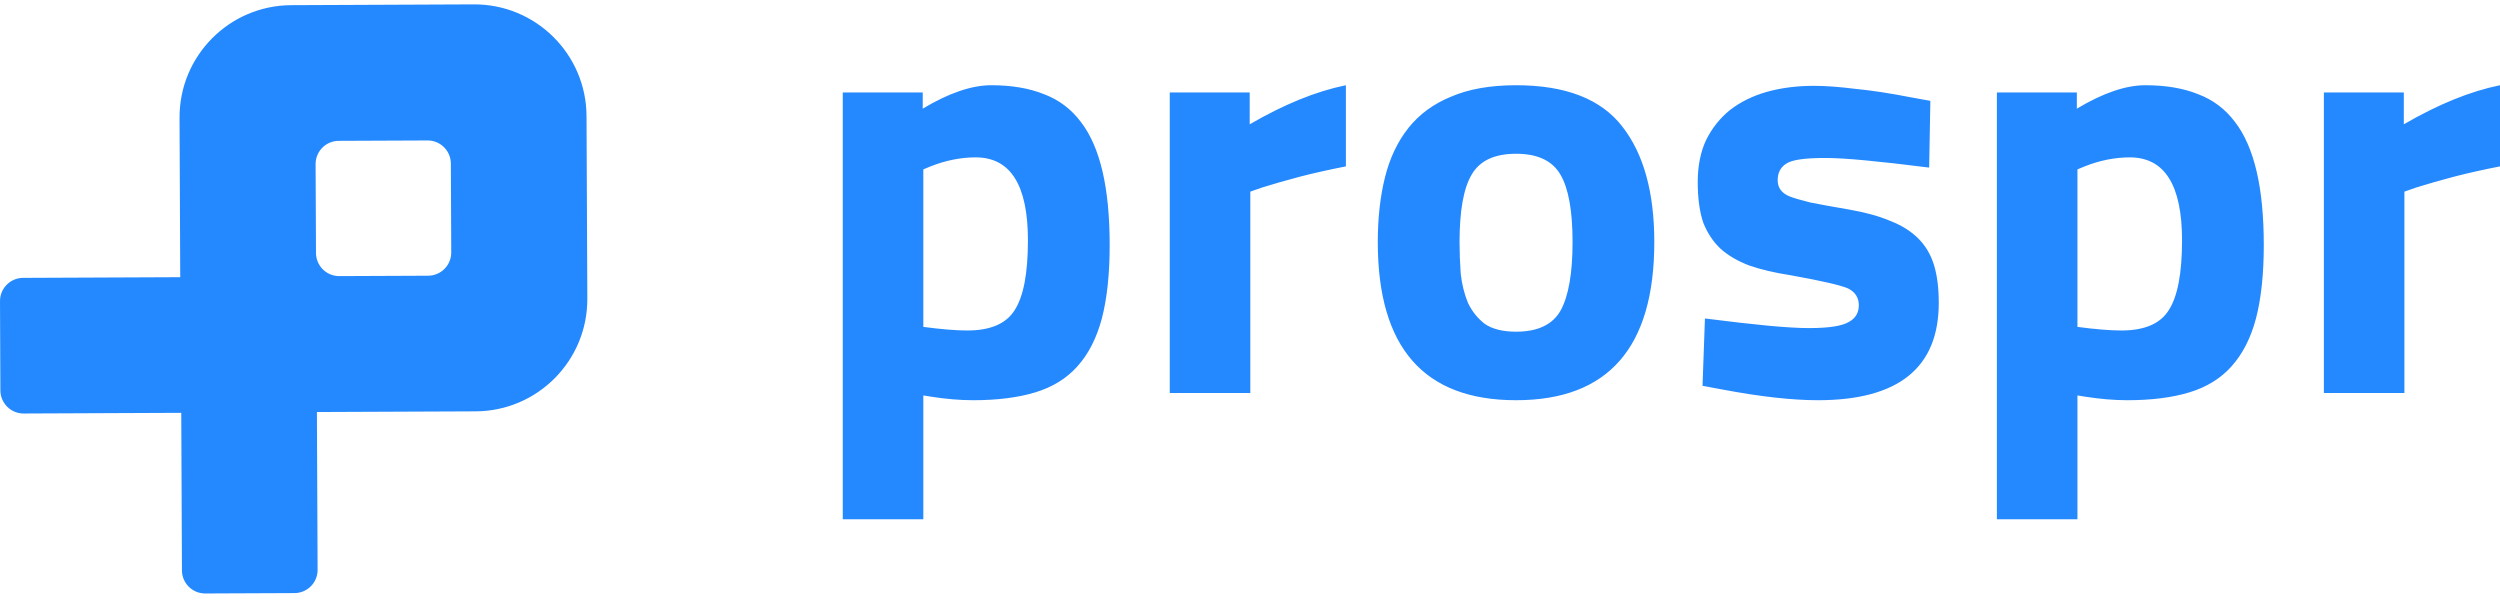 <svg width="175" height="42" viewBox="0 0 175 42" fill="none" xmlns="http://www.w3.org/2000/svg">
<path fill-rule="evenodd" clip-rule="evenodd" d="M20.387 0.362L33.17 0.306C37.507 0.288 41.039 3.789 41.057 8.125L41.113 20.907C41.132 25.244 37.631 28.776 33.293 28.794L22.184 28.842L22.232 39.885C22.236 40.783 21.513 41.512 20.616 41.516L14.367 41.543C13.47 41.548 12.74 40.825 12.736 39.927L12.688 28.898L1.658 28.946C0.761 28.95 0.032 28.227 0.027 27.329L2.08584e-05 21.081C-0.004 20.185 0.72 19.454 1.618 19.451L12.616 19.403L12.568 8.249C12.548 3.912 16.049 0.38 20.387 0.362ZM29.971 19.3C30.866 19.295 31.591 18.566 31.587 17.669L31.56 11.448C31.555 10.553 30.826 9.828 29.928 9.832L23.708 9.859C22.812 9.864 22.088 10.593 22.092 11.49L22.119 17.71C22.124 18.606 22.853 19.331 23.75 19.327L29.971 19.3ZM58.994 36.347H64.633V27.679L65.138 27.763C66.204 27.931 67.2 28.015 68.126 28.015C69.809 28.015 71.253 27.833 72.46 27.468C73.666 27.104 74.648 26.501 75.405 25.659C76.191 24.79 76.766 23.667 77.13 22.293C77.495 20.89 77.677 19.179 77.677 17.159C77.677 15.139 77.509 13.414 77.172 11.983C76.836 10.553 76.331 9.403 75.658 8.533C74.984 7.635 74.129 6.99 73.091 6.597C72.053 6.177 70.819 5.966 69.388 5.966C68.013 5.966 66.414 6.513 64.591 7.607V6.471H58.994V36.347ZM65.138 11.647C66.204 11.226 67.256 11.016 68.294 11.016C70.734 11.016 71.955 12.951 71.955 16.823C71.955 19.123 71.646 20.75 71.029 21.704C70.44 22.657 69.332 23.134 67.705 23.134C66.919 23.134 65.895 23.05 64.633 22.882V11.857L65.138 11.647ZM81.883 27.511H87.522V13.414L88.363 13.12C89.177 12.867 90.06 12.615 91.014 12.362C91.996 12.11 93.062 11.871 94.212 11.647V5.966C92.136 6.387 89.892 7.299 87.479 8.701V6.471H81.883V27.511ZM106.123 5.966C109.602 5.966 112.084 6.934 113.571 8.87C115.058 10.777 115.801 13.47 115.801 16.949C115.801 24.327 112.575 28.015 106.123 28.015C99.671 28.015 96.445 24.327 96.445 16.949C96.445 15.266 96.614 13.751 96.95 12.404C97.287 11.058 97.834 9.908 98.591 8.954C99.349 8 100.344 7.271 101.579 6.766C102.813 6.233 104.328 5.966 106.123 5.966ZM106.123 23.218C107.638 23.218 108.676 22.728 109.237 21.746C109.798 20.736 110.079 19.137 110.079 16.949C110.079 14.761 109.798 13.19 109.237 12.236C108.676 11.254 107.638 10.763 106.123 10.763C104.608 10.763 103.57 11.254 103.009 12.236C102.448 13.19 102.168 14.761 102.168 16.949C102.168 17.678 102.196 18.422 102.252 19.179C102.336 19.908 102.504 20.582 102.757 21.199C103.037 21.788 103.43 22.279 103.935 22.672C104.468 23.036 105.198 23.218 106.123 23.218ZM135.041 11.731L135.125 7.06L133.736 6.808C132.306 6.527 131.015 6.331 129.865 6.219C128.743 6.078 127.775 6.008 126.962 6.008C125.784 6.008 124.69 6.149 123.68 6.429C122.698 6.71 121.842 7.13 121.113 7.691C120.412 8.253 119.85 8.954 119.43 9.795C119.037 10.637 118.841 11.619 118.841 12.741C118.841 13.863 118.967 14.803 119.219 15.56C119.5 16.29 119.907 16.907 120.44 17.412C120.973 17.889 121.646 18.281 122.459 18.59C123.273 18.87 124.227 19.095 125.321 19.263C127.509 19.656 128.855 19.965 129.36 20.189C129.865 20.441 130.118 20.834 130.118 21.367C130.118 21.9 129.879 22.293 129.402 22.545C128.925 22.826 128 22.966 126.625 22.966C125.924 22.966 124.97 22.91 123.764 22.798C122.586 22.686 121.113 22.517 119.346 22.293L119.177 27.006L120.524 27.258C123.189 27.763 125.433 28.015 127.256 28.015C132.895 28.015 135.714 25.743 135.714 21.199C135.714 20.161 135.602 19.277 135.378 18.548C135.153 17.818 134.788 17.201 134.283 16.696C133.779 16.191 133.133 15.785 132.348 15.476C131.562 15.139 130.609 14.873 129.487 14.677C128.336 14.48 127.411 14.312 126.709 14.172C126.036 14.003 125.559 13.863 125.279 13.751C124.718 13.526 124.437 13.148 124.437 12.615C124.437 12.082 124.647 11.689 125.068 11.437C125.461 11.184 126.359 11.058 127.761 11.058C128.463 11.058 129.402 11.114 130.581 11.226C131.787 11.338 133.274 11.507 135.041 11.731ZM145.421 36.347H139.782V6.471H145.379V7.607C147.202 6.513 148.801 5.966 150.176 5.966C151.606 5.966 152.841 6.177 153.879 6.597C154.917 6.99 155.772 7.635 156.446 8.533C157.119 9.403 157.624 10.553 157.96 11.983C158.297 13.414 158.465 15.139 158.465 17.159C158.465 19.179 158.283 20.89 157.918 22.293C157.554 23.667 156.979 24.79 156.193 25.659C155.436 26.501 154.454 27.104 153.248 27.468C152.041 27.833 150.597 28.015 148.913 28.015C147.988 28.015 146.992 27.931 145.926 27.763L145.421 27.679V36.347ZM149.082 11.016C148.044 11.016 146.992 11.226 145.926 11.647L145.421 11.857V22.882C146.683 23.05 147.707 23.134 148.493 23.134C150.12 23.134 151.228 22.657 151.817 21.704C152.434 20.75 152.743 19.123 152.743 16.823C152.743 12.951 151.522 11.016 149.082 11.016ZM162.671 27.511H168.309V13.414L169.151 13.12C169.965 12.867 170.848 12.615 171.802 12.362C172.784 12.11 173.85 11.871 175 11.647V5.966C172.924 6.387 170.68 7.299 168.267 8.701V6.471H162.671V27.511Z" fill="#2489FF"/>
</svg>
